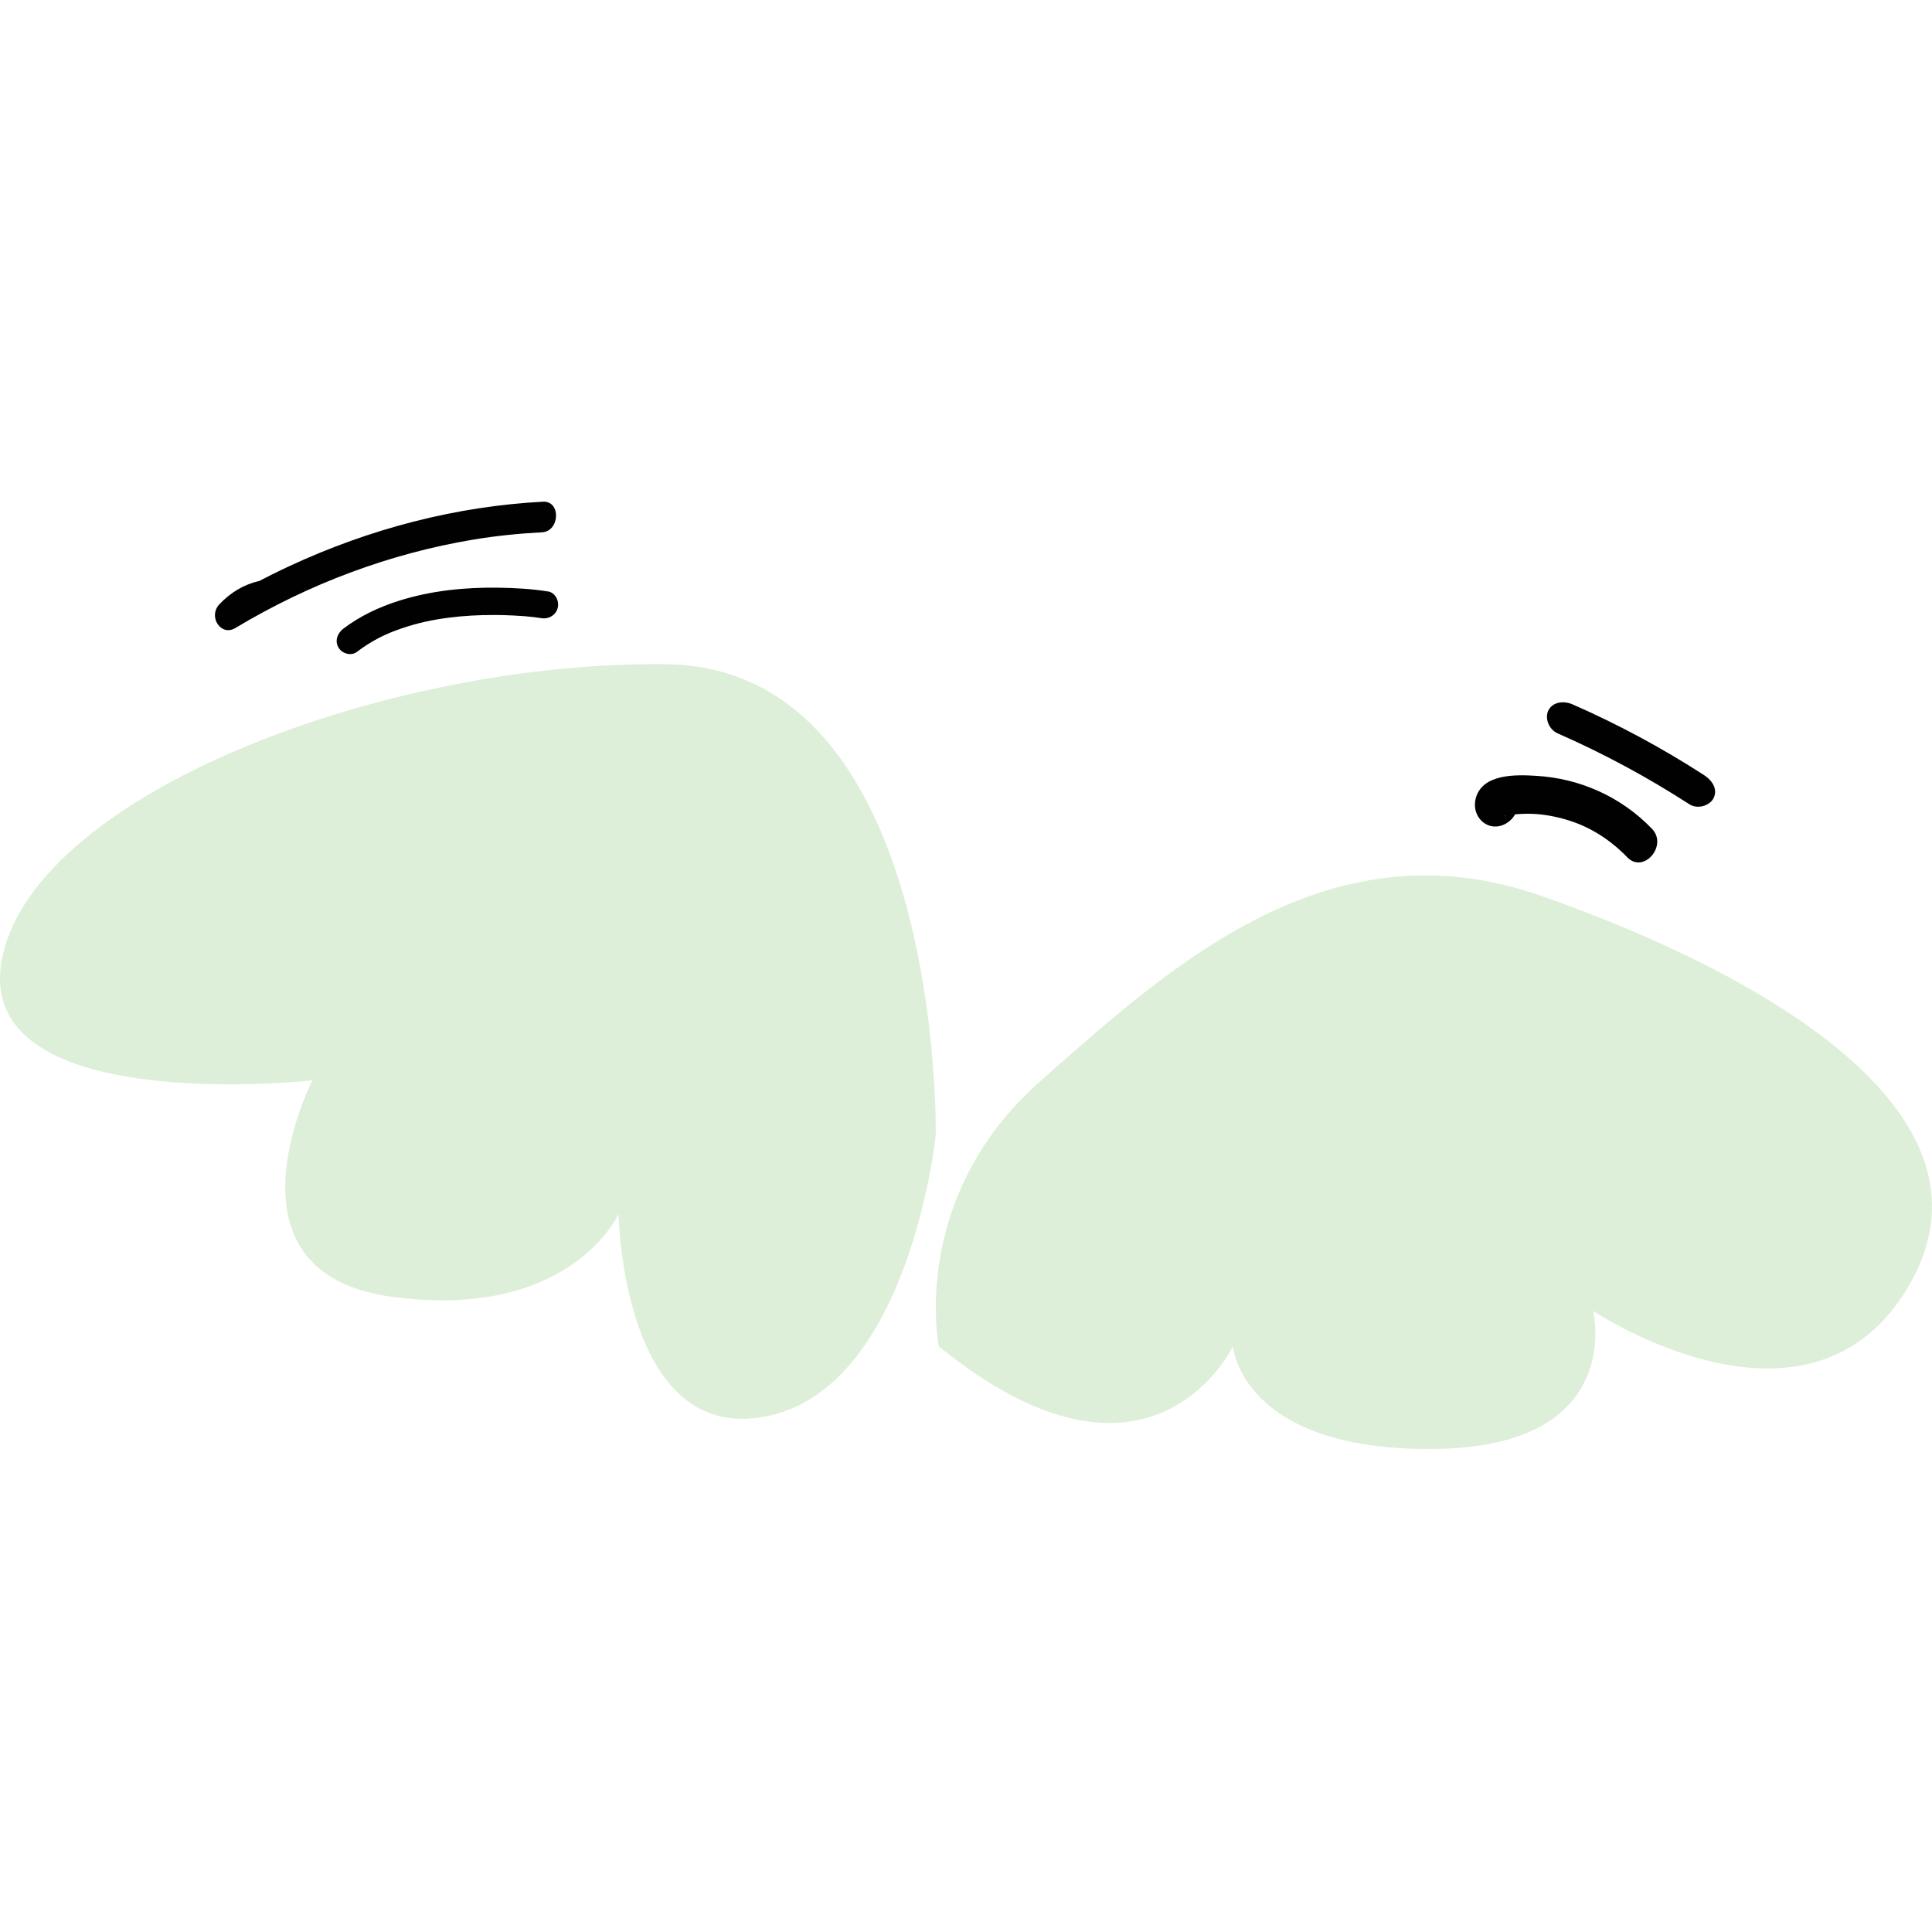 <svg width="64" height="64" viewBox="0 0 64 64" fill="none" xmlns="http://www.w3.org/2000/svg">
<path d="M30.998 37.576C30.998 37.576 31.25 22.109 22.055 22.002C12.859 21.895 1.304 26.232 0.09 31.649C-1.124 37.067 10.349 35.788 10.349 35.788C10.349 35.788 7.08 42.179 13.004 42.961C18.928 43.744 20.491 40.212 20.491 40.212C20.491 40.212 20.608 47.869 25.381 46.918C30.154 45.968 31 37.578 31 37.578L30.998 37.576Z" fill="#DDEFD8"/>
<path d="M31.101 44.601C31.101 44.601 30.092 39.679 34.457 35.819C38.821 31.96 44.031 27.207 51.081 29.685C58.133 32.164 66.543 36.783 63.272 42.524C60.002 48.266 52.772 43.423 52.772 43.423C52.772 43.423 53.893 47.938 47.499 47.999C41.106 48.06 40.844 44.599 40.844 44.599C40.844 44.599 38.122 50.311 31.099 44.599L31.101 44.601Z" fill="#DDEFD8"/>
<path d="M17.993 16.619C15.118 16.771 12.266 17.505 9.57 18.761C8.82 19.11 8.085 19.503 7.368 19.934L7.889 20.726C8.144 20.456 8.436 20.296 8.776 20.222C9.023 20.167 9.177 19.846 9.126 19.598C9.068 19.318 8.822 19.195 8.575 19.25C8.089 19.356 7.633 19.63 7.27 20.015C6.881 20.428 7.32 21.089 7.791 20.807C10.258 19.325 12.94 18.331 15.68 17.875C16.436 17.749 17.196 17.673 17.955 17.633C18.548 17.601 18.588 16.59 17.991 16.62L17.993 16.619Z" fill="#010101"/>
<path d="M49.089 26.845L49.102 26.876L49.093 26.546L49.088 26.57C49.139 26.473 49.19 26.373 49.237 26.275L49.95 26.327L50.037 26.633C50.03 26.901 49.951 27.031 49.8 27.024C49.852 27.016 49.907 27.006 49.96 27.001C50.066 26.987 50.173 26.976 50.279 26.969C50.465 26.956 50.653 26.952 50.84 26.963C51.225 26.985 51.608 27.065 51.977 27.18C52.706 27.409 53.364 27.837 53.904 28.398C54.444 28.959 55.261 28.011 54.722 27.453C53.695 26.386 52.324 25.782 50.88 25.7C50.254 25.663 49.102 25.613 48.885 26.45C48.757 26.939 49.103 27.409 49.577 27.379C49.991 27.351 50.415 26.901 50.222 26.437C50.093 26.128 49.815 25.921 49.485 26.039C49.207 26.138 48.961 26.534 49.09 26.843L49.089 26.845Z" fill="#010101"/>
<path d="M51.604 24.296C53.116 24.959 54.573 25.744 55.959 26.64C56.242 26.823 56.64 26.683 56.762 26.445C56.908 26.159 56.737 25.863 56.451 25.678C55.066 24.782 53.609 23.998 52.097 23.335C51.787 23.198 51.433 23.258 51.293 23.53C51.167 23.777 51.294 24.16 51.604 24.296Z" fill="#010101"/>
<path d="M18.149 19.593C17.611 19.505 17.057 19.477 16.512 19.468C15.409 19.452 14.277 19.564 13.21 19.903C12.559 20.109 11.921 20.408 11.37 20.828C11.175 20.976 11.083 21.235 11.214 21.454C11.328 21.646 11.627 21.745 11.824 21.594C12.059 21.414 12.309 21.256 12.571 21.122C12.779 21.014 13.01 20.918 13.278 20.825C13.827 20.636 14.326 20.531 14.853 20.463C15.381 20.395 15.862 20.372 16.368 20.372C16.58 20.373 16.791 20.377 17.002 20.389C17.09 20.392 17.179 20.399 17.267 20.405C17.3 20.406 17.441 20.42 17.3 20.406C17.341 20.411 17.381 20.414 17.421 20.416C17.594 20.433 17.767 20.45 17.939 20.478C18.175 20.517 18.418 20.377 18.477 20.129C18.532 19.899 18.387 19.629 18.15 19.59L18.149 19.593Z" fill="#010101"/>
</svg>
